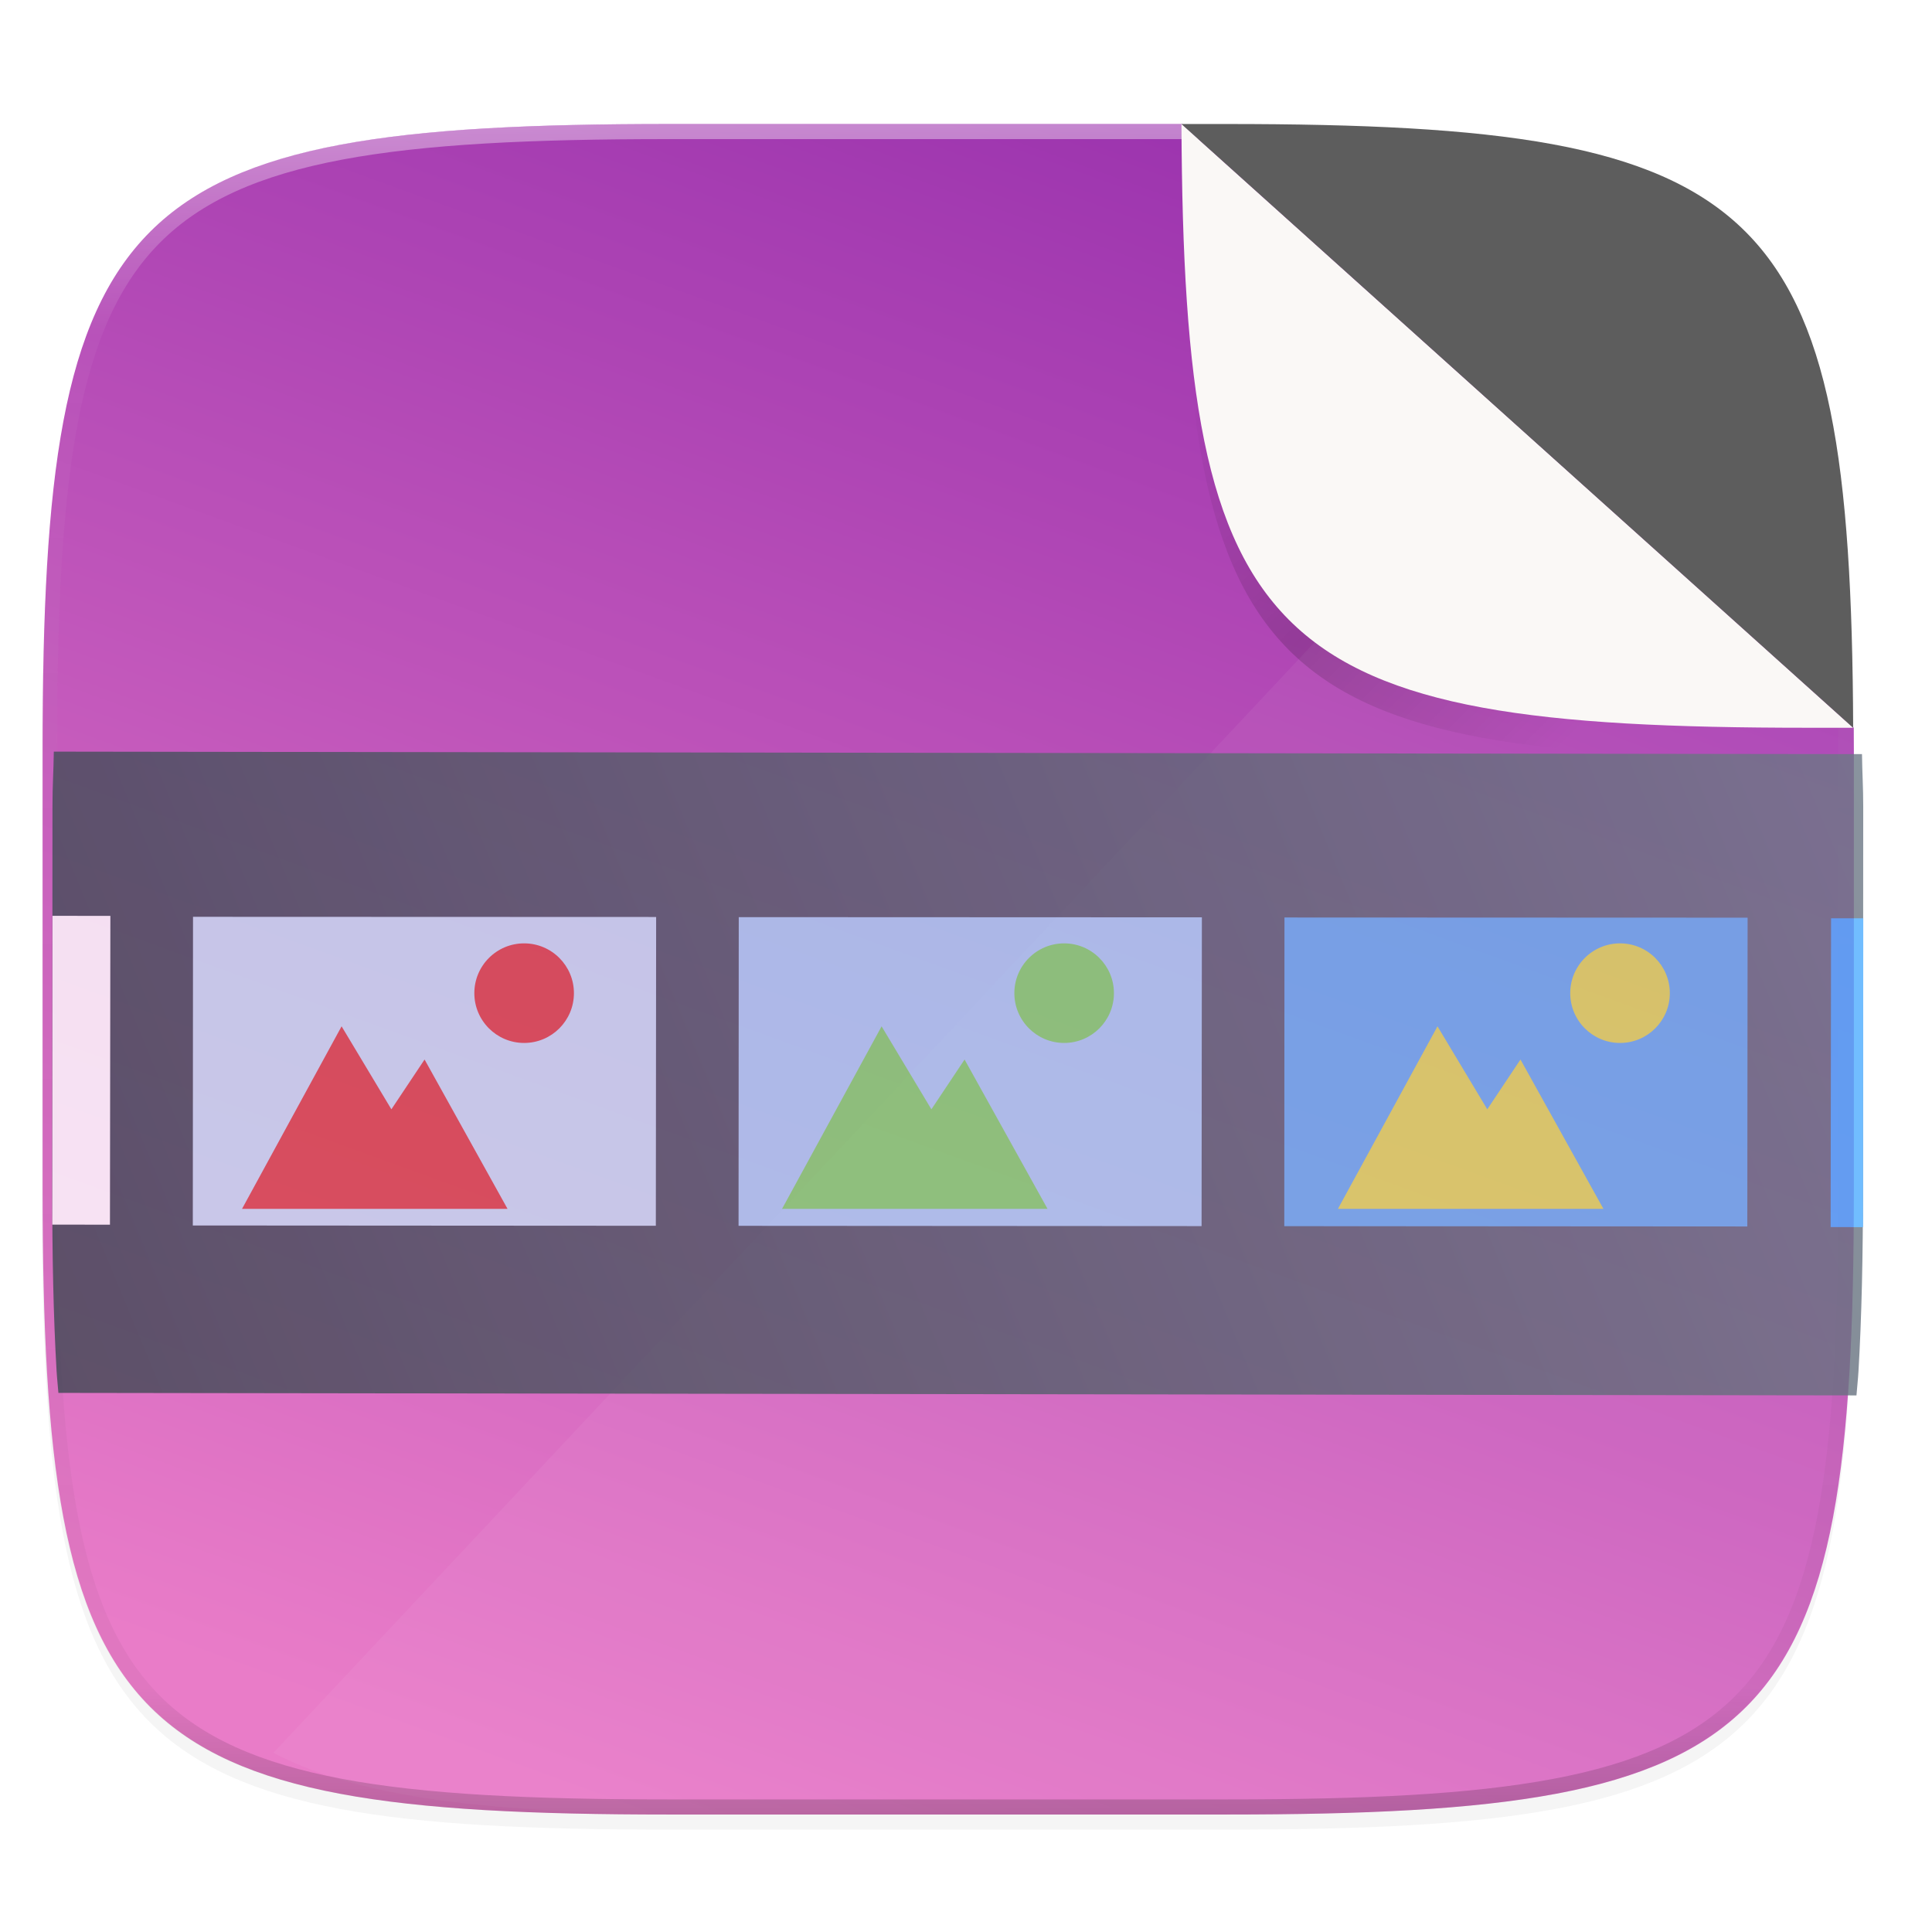 <svg xmlns="http://www.w3.org/2000/svg" width="256" height="256" version="1.1" viewBox="0 0 256 256">
 <defs>
  <clipPath id="clipPath989">
   <path d="m115.031 44c-72.649 1e-5 -83.031 10.357-83.031 82.938v58.125c0 72.581 10.383 82.938 83.031 82.938h73.938c72.649 0 83.031-10.357 83.031-82.938v-58.125c0-72.581-10.383-82.938-83.031-82.938z" style="fill:url(#linearGradient993)"/>
  </clipPath>
  <filter id="filter931" width="1.023" height="1.025" x="-.01" y="-.01" style="color-interpolation-filters:sRGB">
   <feGaussianBlur stdDeviation=".423"/>
  </filter>
  <linearGradient id="linearGradient971" x1="184" x2="232" y1="76" y2="124" gradientTransform="translate(0,4)" gradientUnits="userSpaceOnUse">
   <stop style="stop-color:#000000;stop-opacity:0" offset="0"/>
   <stop style="stop-color:#000000" offset=".49"/>
   <stop style="stop-color:#000000;stop-opacity:0" offset="1"/>
  </linearGradient>
  <linearGradient id="linearGradient1108" x1="296" x2="296" y1="-212" y2="236" gradientUnits="userSpaceOnUse">
   <stop style="stop-color:#ffffff" offset="0"/>
   <stop style="stop-color:#ffffff;stop-opacity:.098" offset=".125"/>
   <stop style="stop-color:#000000;stop-opacity:.098" offset=".925"/>
   <stop style="stop-color:#000000;stop-opacity:.498" offset="1"/>
  </linearGradient>
  <clipPath id="clipPath1082-3-3">
   <path d="M 361.938,-212 C 507.235,-212 528,-191.287 528,-46.125 V 70.125 C 528,215.286 507.235,236 361.938,236 H 214.062 C 68.765,236 48,215.286 48,70.125 V -46.125 C 48,-191.287 68.765,-212 214.062,-212 Z" style="fill:#8c59d9"/>
  </clipPath>
  <linearGradient id="linearGradient938" x1="32" x2="272" y1="156" y2="156" gradientTransform="matrix(-0.342,0.94,0.94,0.342,31.041,-67.756)" gradientUnits="userSpaceOnUse">
   <stop style="stop-color:#9b33ae" offset="0"/>
   <stop style="stop-color:#e97cc8" offset="1"/>
  </linearGradient>
  <filter id="filter1013" width="1.046" height="1.05" x="-.02" y="-.03" style="color-interpolation-filters:sRGB">
   <feGaussianBlur stdDeviation="2.32"/>
  </filter>
  <linearGradient id="linearGradient4658" x1="389.071" x2="428.568" y1="518.548" y2="534.908" gradientTransform="matrix(7.088,-7.078,7.078,7.088,-6475.805,-678.76)" gradientUnits="userSpaceOnUse">
   <stop style="stop-color:#2f3943" offset="0"/>
   <stop style="stop-color:#808c9b" offset="1"/>
  </linearGradient>
 </defs>
 <path d="m162.537 18.432c72.649 0 83.031 10.357 83.031 82.938v58.125c0 72.581-10.383 82.938-83.031 82.938h-73.937c-72.649 0-83.031-10.357-83.031-82.938v-58.125c0-72.581 10.383-82.938 83.031-82.938z" style="filter:url(#filter1013);opacity:.2"/>
 <path d="m 88.677,16.432 c -72.649,10e-6 -83.031,10.357 -83.031,82.938 v 58.125 c 0,72.581 10.383,82.938 83.031,82.938 h 73.937 c 72.649,0 83.031,-10.357 83.031,-82.938 V 99.369 c 0,-1.006 -0.01,-1.955 -0.014,-2.938 l -89.004,-80 z" style="fill:url(#linearGradient938)"/>
 <path style="fill:#ffffff;opacity:.05" d="M 96.6 240.432 L 162.613 240.432 C 171.694 240.432 179.804 240.271 187.041 239.846 C 190.659 239.633 194.059 239.355 197.254 238.998 C 200.449 238.641 203.439 238.206 206.236 237.68 C 209.034 237.153 211.64 236.536 214.064 235.814 C 216.489 235.093 218.733 234.269 220.811 233.328 C 222.888 232.387 224.801 231.327 226.557 230.141 C 228.313 228.954 229.913 227.639 231.373 226.182 C 232.833 224.724 234.149 223.123 235.338 221.369 C 236.526 219.615 237.587 217.708 238.529 215.633 C 239.472 213.557 240.297 211.315 241.02 208.893 C 241.742 206.47 242.362 203.869 242.889 201.074 C 243.416 198.28 243.852 195.291 244.209 192.1 C 244.566 188.908 244.844 185.511 245.057 181.896 C 245.482 174.667 245.645 166.567 245.645 157.494 L 245.645 99.369 C 245.645 98.363 245.635 97.414 245.631 96.432 L 201.096 56.402 L 36.23 232.26 C 48.69 238.79 67.722 240.432 96.6 240.432 z"/>
 <path d="M 361.938,-212 C 507.235,-212 528,-191.287 528,-46.125 V 70.125 C 528,215.286 507.235,236 361.938,236 H 214.062 C 68.765,236 48,215.286 48,70.125 V -46.125 C 48,-191.287 68.765,-212 214.062,-212 Z" clip-path="url(#clipPath1082-3-3)" transform="matrix(.5 0 0 .5 -18.432 122.432)" style="fill:none;opacity:.4;stroke-linecap:round;stroke-linejoin:round;stroke-width:8;stroke:url(#linearGradient1108)"/>
 <g clip-path="url(#clipPath989)" transform="translate(-26.432,-27.568)" style="enable-background:new">
  <path d="m 182.982,44 c 0.294,69.883 11.376,80 83.018,80 h 5.986 L 248.393,63.315 Z" style="opacity:0.1;filter:url(#filter931)"/>
  <path d="m 182.982,48 c 0.294,69.883 11.376,80 83.018,80 h 5.986 L 251.152,59.344 Z" style="opacity:0.4;fill:url(#linearGradient971);filter:url(#filter975)"/>
 </g>
 <path d="m156.55 16.432c0.294 69.883 11.376 80 83.018 80h5.986z" style="fill:#faf8f6"/>
 <path d="m245.554 96.432c-0.294-69.883-11.376-80-83.018-80h-5.986z" style="fill:#5d5d5d"/>
 <g transform="matrix(3.977,0,0,3.977,-12.341,-895.677)" style="opacity:0.8;enable-background:new">
  <g transform="matrix(0.796,-0.795,0.795,0.796,-719.717,177.01)">
   <path style="fill:url(#linearGradient4658)" d="M 5.645 107.027 L 5.645 157.494 C 5.645 166.567 5.809 174.667 6.234 181.896 C 6.296 182.939 6.406 183.832 6.479 184.838 L 244.797 185.021 C 244.875 183.955 244.991 183.004 245.057 181.896 C 245.482 174.667 245.645 166.567 245.645 157.494 L 245.645 107.027 C 245.645 104.424 245.506 102.471 245.477 100.025 L 5.818 99.844 C 5.788 102.349 5.645 104.356 5.645 107.027 z" transform="matrix(0.158,0.158,-0.158,0.158,424.578,484.531)"/>
   <path d="m 181.398,139.795 -27.508,27.508 41.262,41.262 27.527,-27.508 z" transform="matrix(0.235,0,0,0.235,389.41,497.605)" style="fill:#67b0ef"/>
   <path d="m 132.768,91.164 -27.508,27.508 41.262,41.26 27.525,-27.506 z" transform="matrix(0.235,0,0,0.235,389.41,497.605)" style="fill:#a8d0f3"/>
   <path d="M 84.135,42.533 56.627,70.039 97.889,111.301 125.416,83.793 Z" transform="matrix(0.235,0,0,0.235,389.41,497.605)" style="fill:#c5def3"/>
   <path d="m 250.324,153.25 v -41.725 l -4.352,-0.004 -0.031,41.725 z" transform="matrix(0.155,0.155,-0.155,0.155,422.636,486.501)" style="fill:#4dacff"/>
   <path d="m 5.676,111.34 v 41.721 l 7.789,0.006 0.031,-41.721 z" transform="matrix(0.155,0.155,-0.155,0.155,422.636,486.501)" style="fill:#ffffff"/>
  </g>
  <path d="m 20.566,256.645 c -0.916,0 -1.659,0.743 -1.659,1.659 0,0.916 0.743,1.659 1.659,1.659 0.916,0 1.659,-0.743 1.659,-1.659 0,-0.916 -0.743,-1.659 -1.659,-1.659 z m -6.082,2.764 -3.317,6.082 h 8.846 l -2.764,-4.976 -1.106,1.659 z" style="fill:#d84646"/>
  <path d="m 38.558,256.645 c -0.916,0 -1.659,0.743 -1.659,1.659 0,0.916 0.743,1.659 1.659,1.659 0.916,0 1.659,-0.743 1.659,-1.659 0,-0.916 -0.743,-1.659 -1.659,-1.659 z m -6.082,2.764 -3.317,6.082 h 8.846 l -2.764,-4.976 -1.106,1.659 z" style="fill:#80d56c"/>
  <path d="m 57.079,256.645 c -0.916,0 -1.659,0.743 -1.659,1.659 0,0.916 0.743,1.659 1.659,1.659 0.916,0 1.659,-0.743 1.659,-1.659 0,-0.916 -0.743,-1.659 -1.659,-1.659 z m -6.082,2.764 -3.317,6.082 h 8.846 l -2.764,-4.976 -1.106,1.659 z" style="fill:#dddc58"/>
 </g>
</svg>
